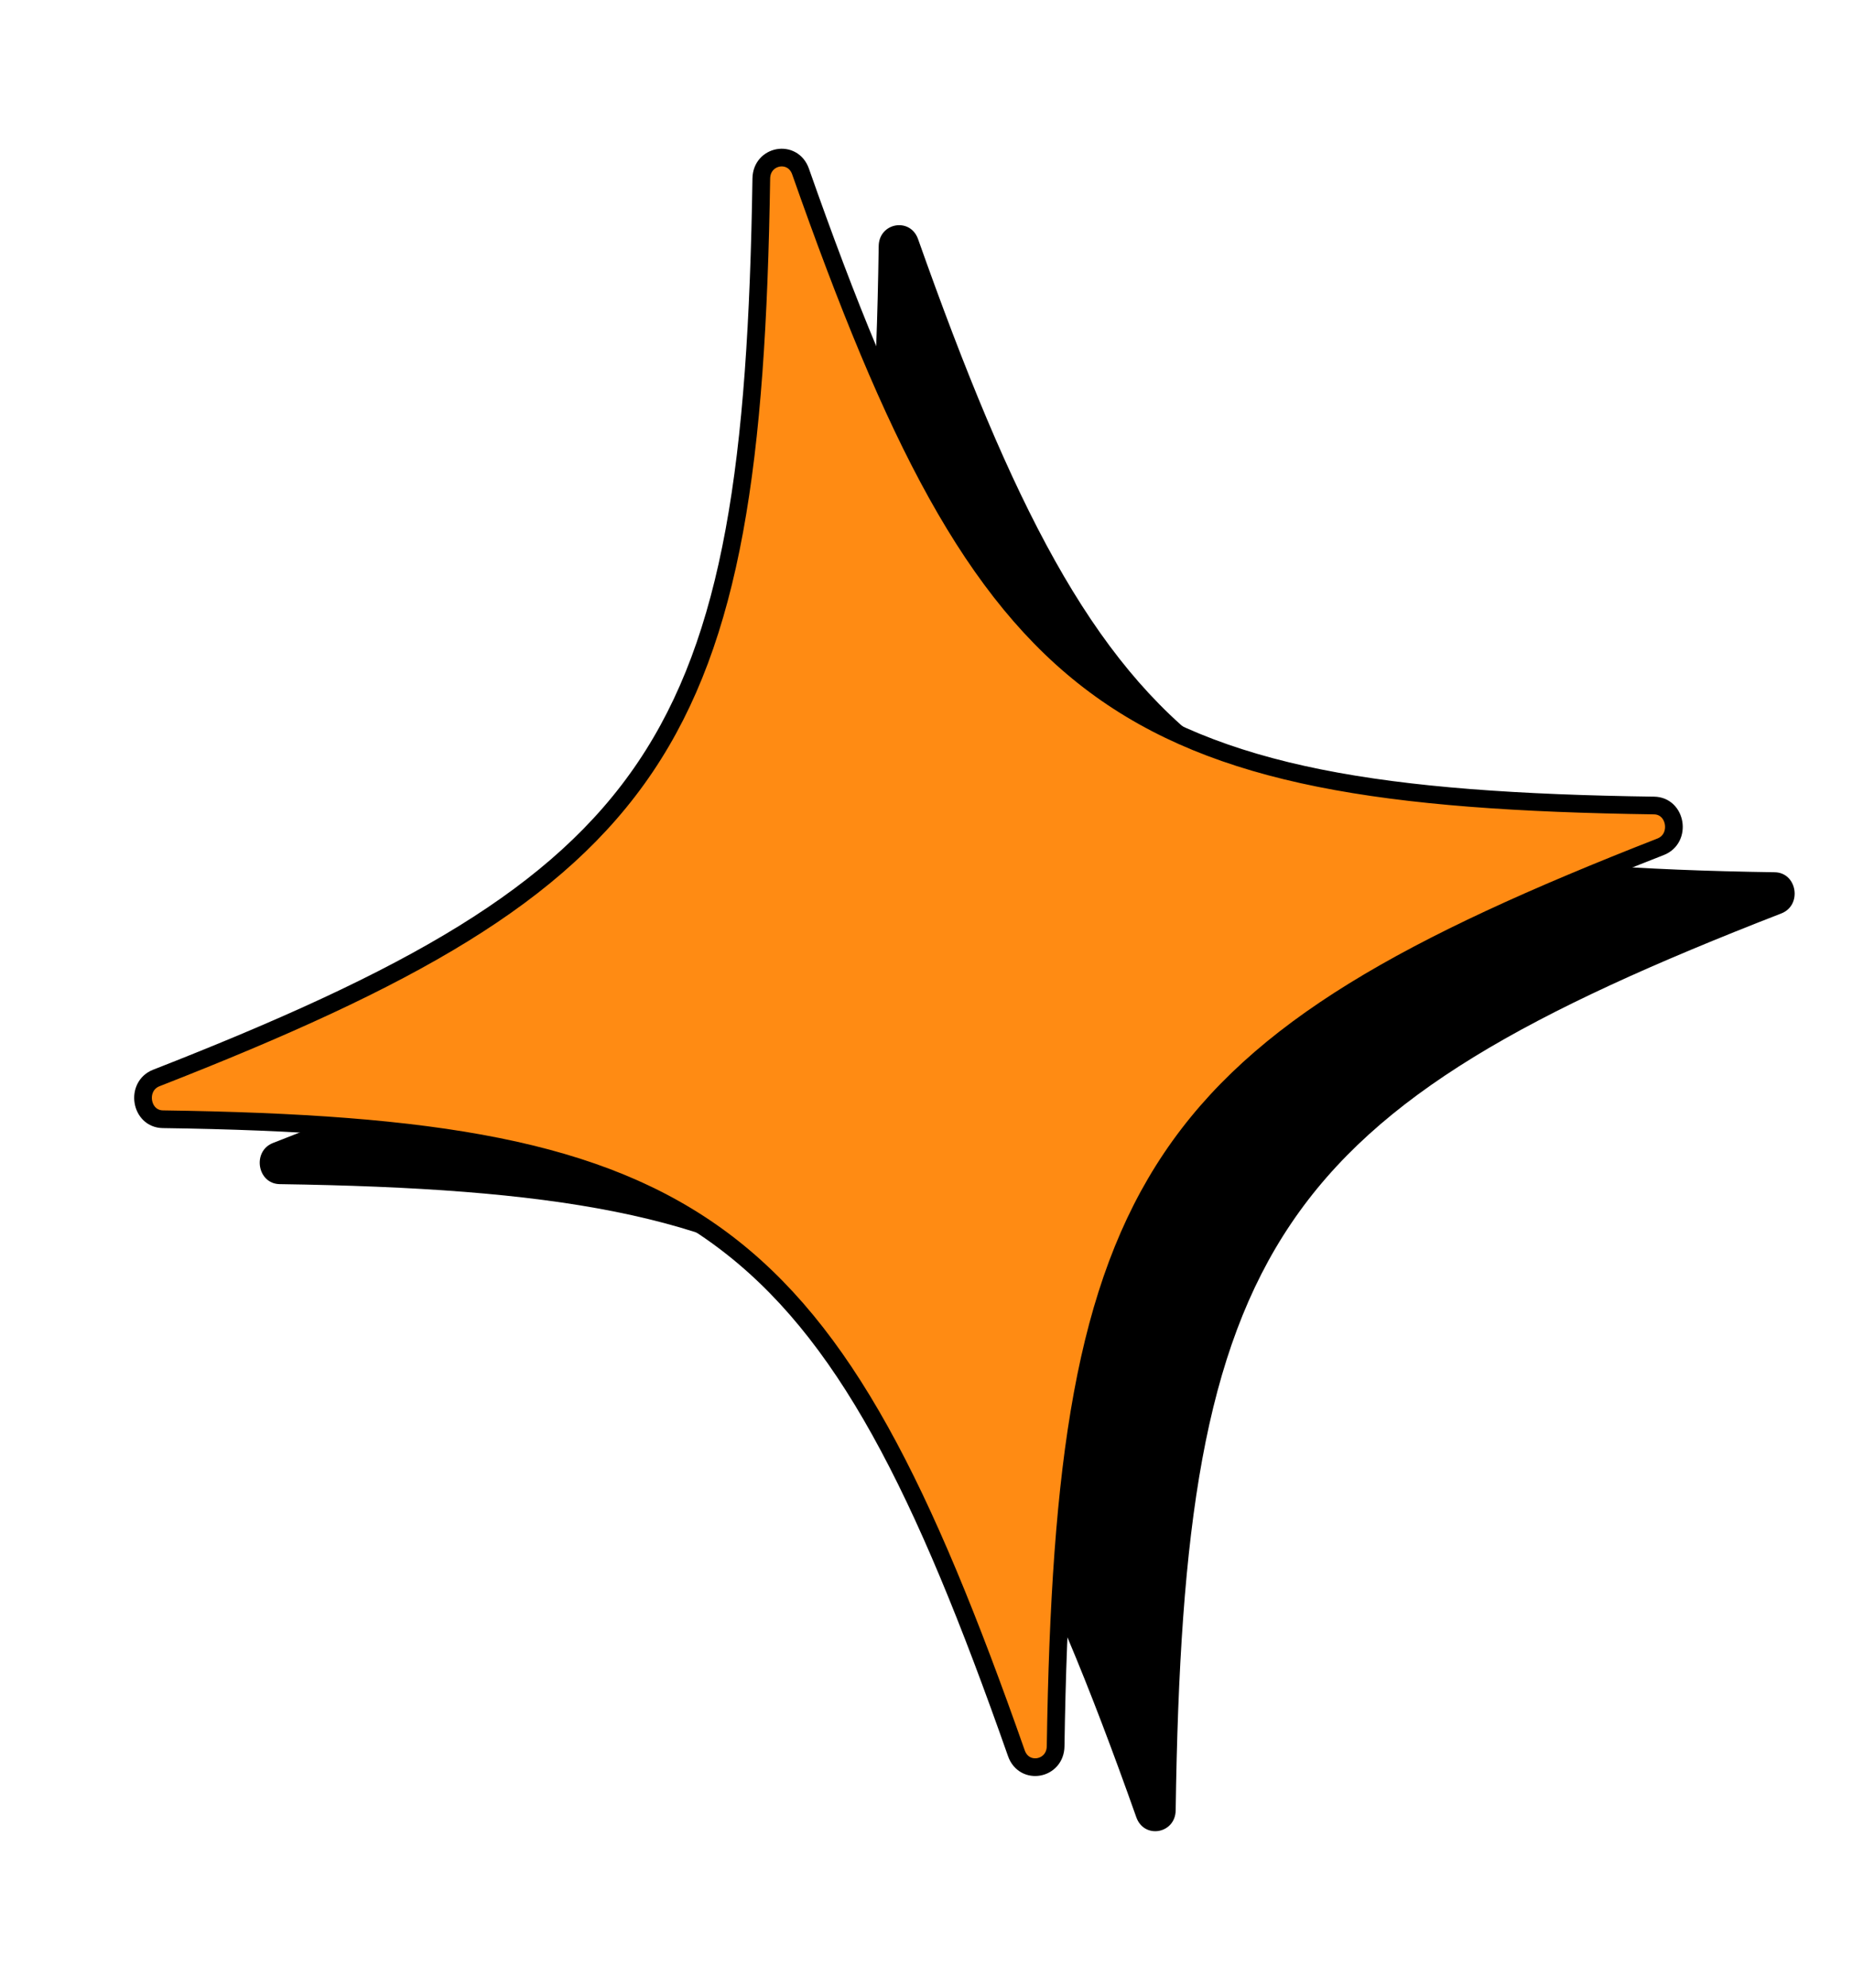 <svg width="246" height="264" viewBox="0 0 246 264" fill="none" xmlns="http://www.w3.org/2000/svg">
<path d="M236.624 121.3C169.196 147.492 157.229 165.185 156.165 240.406C156.126 243.524 151.989 244.269 150.941 241.347C125.954 170.822 109.051 158.314 37.154 157.254C34.174 157.215 33.464 152.888 36.258 151.789C103.685 125.597 115.653 107.904 116.716 32.684C116.756 29.565 120.892 28.82 121.941 31.742C146.927 102.267 163.83 114.775 235.727 115.835C238.708 115.874 239.417 120.201 236.624 121.3Z" fill="black"/>
<path d="M220.588 112.449C153.321 138.752 141.367 156.496 140.219 231.893C140.176 235.018 136.05 235.769 135.008 232.841C110.174 162.169 93.334 149.644 21.642 148.636C18.67 148.599 17.968 144.262 20.755 143.159C88.021 116.856 99.975 99.113 101.123 23.715C101.166 20.59 105.292 19.84 106.334 22.768C131.168 93.439 148.008 105.964 219.7 106.972C222.672 107.009 223.375 111.346 220.588 112.449Z" fill="#FF8B13"/>
<path d="M220.588 112.449C153.321 138.752 141.367 156.496 140.219 231.893C140.176 235.018 136.05 235.769 135.008 232.841C110.174 162.169 93.334 149.644 21.642 148.636C18.67 148.599 17.968 144.262 20.755 143.159C88.021 116.856 99.975 99.113 101.123 23.715C101.166 20.59 105.292 19.84 106.334 22.768C131.168 93.439 148.008 105.964 219.7 106.972C222.672 107.009 223.375 111.346 220.588 112.449V112.449Z" stroke="black" stroke-width="2.35" stroke-linecap="round" stroke-linejoin="round"/>
</svg>
